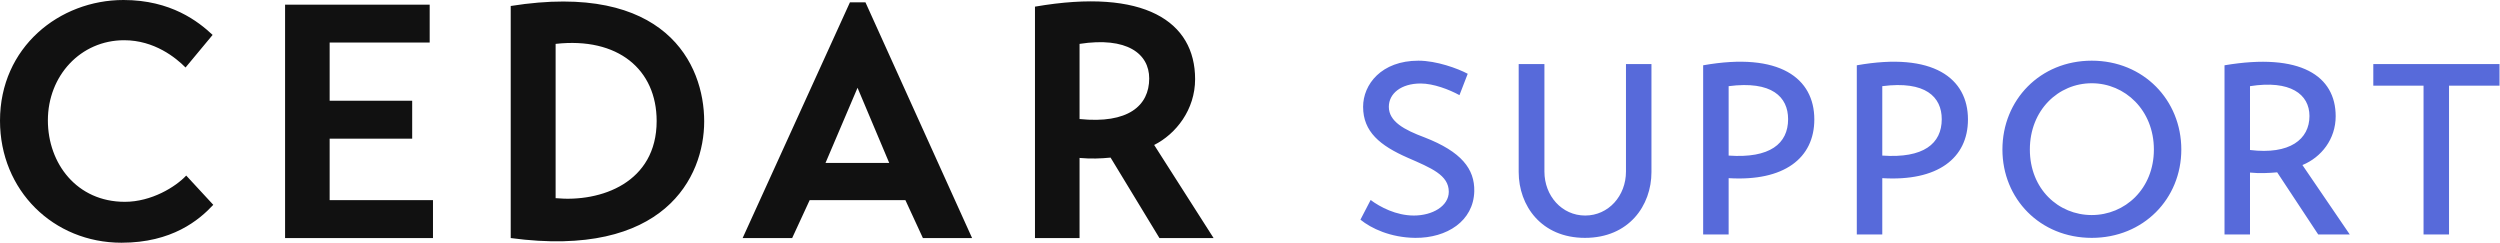 <svg width="206px" height="20px" viewBox="0 0 206 20" version="1.1" xmlns="http://www.w3.org/2000/svg" xmlns:xlink="http://www.w3.org/1999/xlink">
  <path d="M15.344,14.466 L17.574,16.877 C16.405,18.137 14.174,20 10.011,20 C4.407,20 0,15.699 0,9.945 C0,3.89 4.897,0 10.175,0 C14.092,0 16.35,1.781 17.52,2.877 L15.289,5.562 C14.5,4.767 12.732,3.315 10.229,3.315 C6.638,3.315 3.945,6.247 3.945,9.918 C3.945,13.479 6.339,16.63 10.283,16.63 C12.487,16.63 14.473,15.397 15.344,14.466 Z M27.163,16.493 L35.678,16.493 L35.678,19.616 L23.49,19.616 L23.49,0.384 L35.406,0.384 L35.406,3.507 L27.163,3.507 L27.163,8.301 L33.964,8.301 L33.964,11.425 L27.163,11.425 L27.163,16.493 Z M42.083,19.616 L42.083,0.493 C54.815,-1.534 58.025,5.26 58.025,10 C58.025,14.603 54.734,21.315 42.083,19.616 Z M45.783,3.616 L45.783,16.329 C49.538,16.685 54.108,15.041 54.108,9.973 C54.108,5.726 50.925,3.041 45.783,3.616 Z M65.274,19.616 L61.193,19.616 L70.035,0.192 L71.314,0.192 L80.101,19.616 L76.047,19.616 L74.606,16.493 L66.716,16.493 L65.274,19.616 Z M70.661,7.233 L68.022,13.425 L73.272,13.425 L70.661,7.233 Z M98.477,6.521 C98.477,9.041 96.899,11.041 95.103,11.945 L100,19.616 L95.538,19.616 L91.512,12.986 C90.696,13.068 89.88,13.096 88.955,13.014 L88.955,19.616 L85.282,19.616 L85.282,0.548 C94.314,-1.014 98.477,1.781 98.477,6.521 Z M88.955,3.616 L88.955,9.808 C92.954,10.219 94.695,8.712 94.695,6.466 C94.695,4.411 92.845,3.014 88.955,3.616 Z" id="path-1" fill="#111111"></path>
  <path d="M120.94,6.08 L120.26,7.84 C119.42,7.38 118.12,6.88 117.06,6.88 C115.46,6.88 114.44,7.7 114.44,8.8 C114.44,10.02 115.72,10.7 117.38,11.32 C120.42,12.5 121.52,13.92 121.48,15.76 C121.42,18.22 119.22,19.62 116.62,19.6 C114.58,19.58 112.98,18.82 112.1,18.1 L112.94,16.48 C113.72,17.06 115.04,17.76 116.5,17.76 C118.04,17.76 119.38,16.98 119.38,15.8 C119.38,14.42 117.92,13.84 116,13 C113.72,12 112.32,10.86 112.32,8.8 C112.32,6.96 113.82,5 116.88,5 C118.36,5 120.12,5.64 120.94,6.08 Z M125.14,14.18 L125.14,5.28 L127.26,5.28 L127.26,14.14 C127.26,16.14 128.7,17.76 130.62,17.76 C132.54,17.76 133.98,16.14 133.98,14.14 L133.98,5.28 L136.08,5.28 L136.08,14.18 C136.08,16.94 134.22,19.6 130.6,19.6 C127,19.6 125.14,16.94 125.14,14.18 Z M149.5,9.84 C149.5,13.04 147,14.96 142.44,14.68 L142.44,19.32 L140.34,19.32 L140.34,5.38 C146.66,4.26 149.5,6.46 149.5,9.84 Z M142.44,7.1 L142.44,12.82 C145.84,13.06 147.34,11.84 147.34,9.82 C147.34,7.98 146,6.64 142.44,7.1 Z M162.16,9.84 C162.16,13.04 159.66,14.96 155.1,14.68 L155.1,19.32 L153,19.32 L153,5.38 C159.32,4.26 162.16,6.46 162.16,9.84 Z M155.1,7.1 L155.1,12.82 C158.5,13.06 160,11.84 160,9.82 C160,7.98 158.66,6.64 155.1,7.1 Z M165,12.32 C165,8.24 168.1,5 172.36,5 C176.62,5 179.74,8.24 179.74,12.32 C179.74,16.38 176.62,19.6 172.36,19.6 C168.1,19.6 165,16.38 165,12.32 Z M167.26,12.32 C167.26,15.56 169.6,17.72 172.36,17.72 C175.1,17.72 177.48,15.56 177.48,12.32 C177.48,9.08 175.1,6.86 172.36,6.86 C169.6,6.86 167.26,9.08 167.26,12.32 Z M192.46,9.58 C192.46,11.46 191.28,12.96 189.72,13.6 L193.62,19.32 L191.02,19.32 L187.64,14.2 C186.96,14.26 186.2,14.3 185.4,14.22 L185.4,19.32 L183.3,19.32 L183.3,5.38 C189.58,4.32 192.46,6.26 192.46,9.58 Z M185.4,7.1 L185.4,12.36 C188.68,12.76 190.3,11.48 190.3,9.56 C190.3,7.76 188.72,6.58 185.4,7.1 Z M205.96,5.28 L205.96,7.06 L201.8,7.06 L201.8,19.32 L199.7,19.32 L199.7,7.06 L195.56,7.06 L195.56,5.28 L205.96,5.28 Z" id="SUPPORT" fill="#576ADA"></path>
</svg>